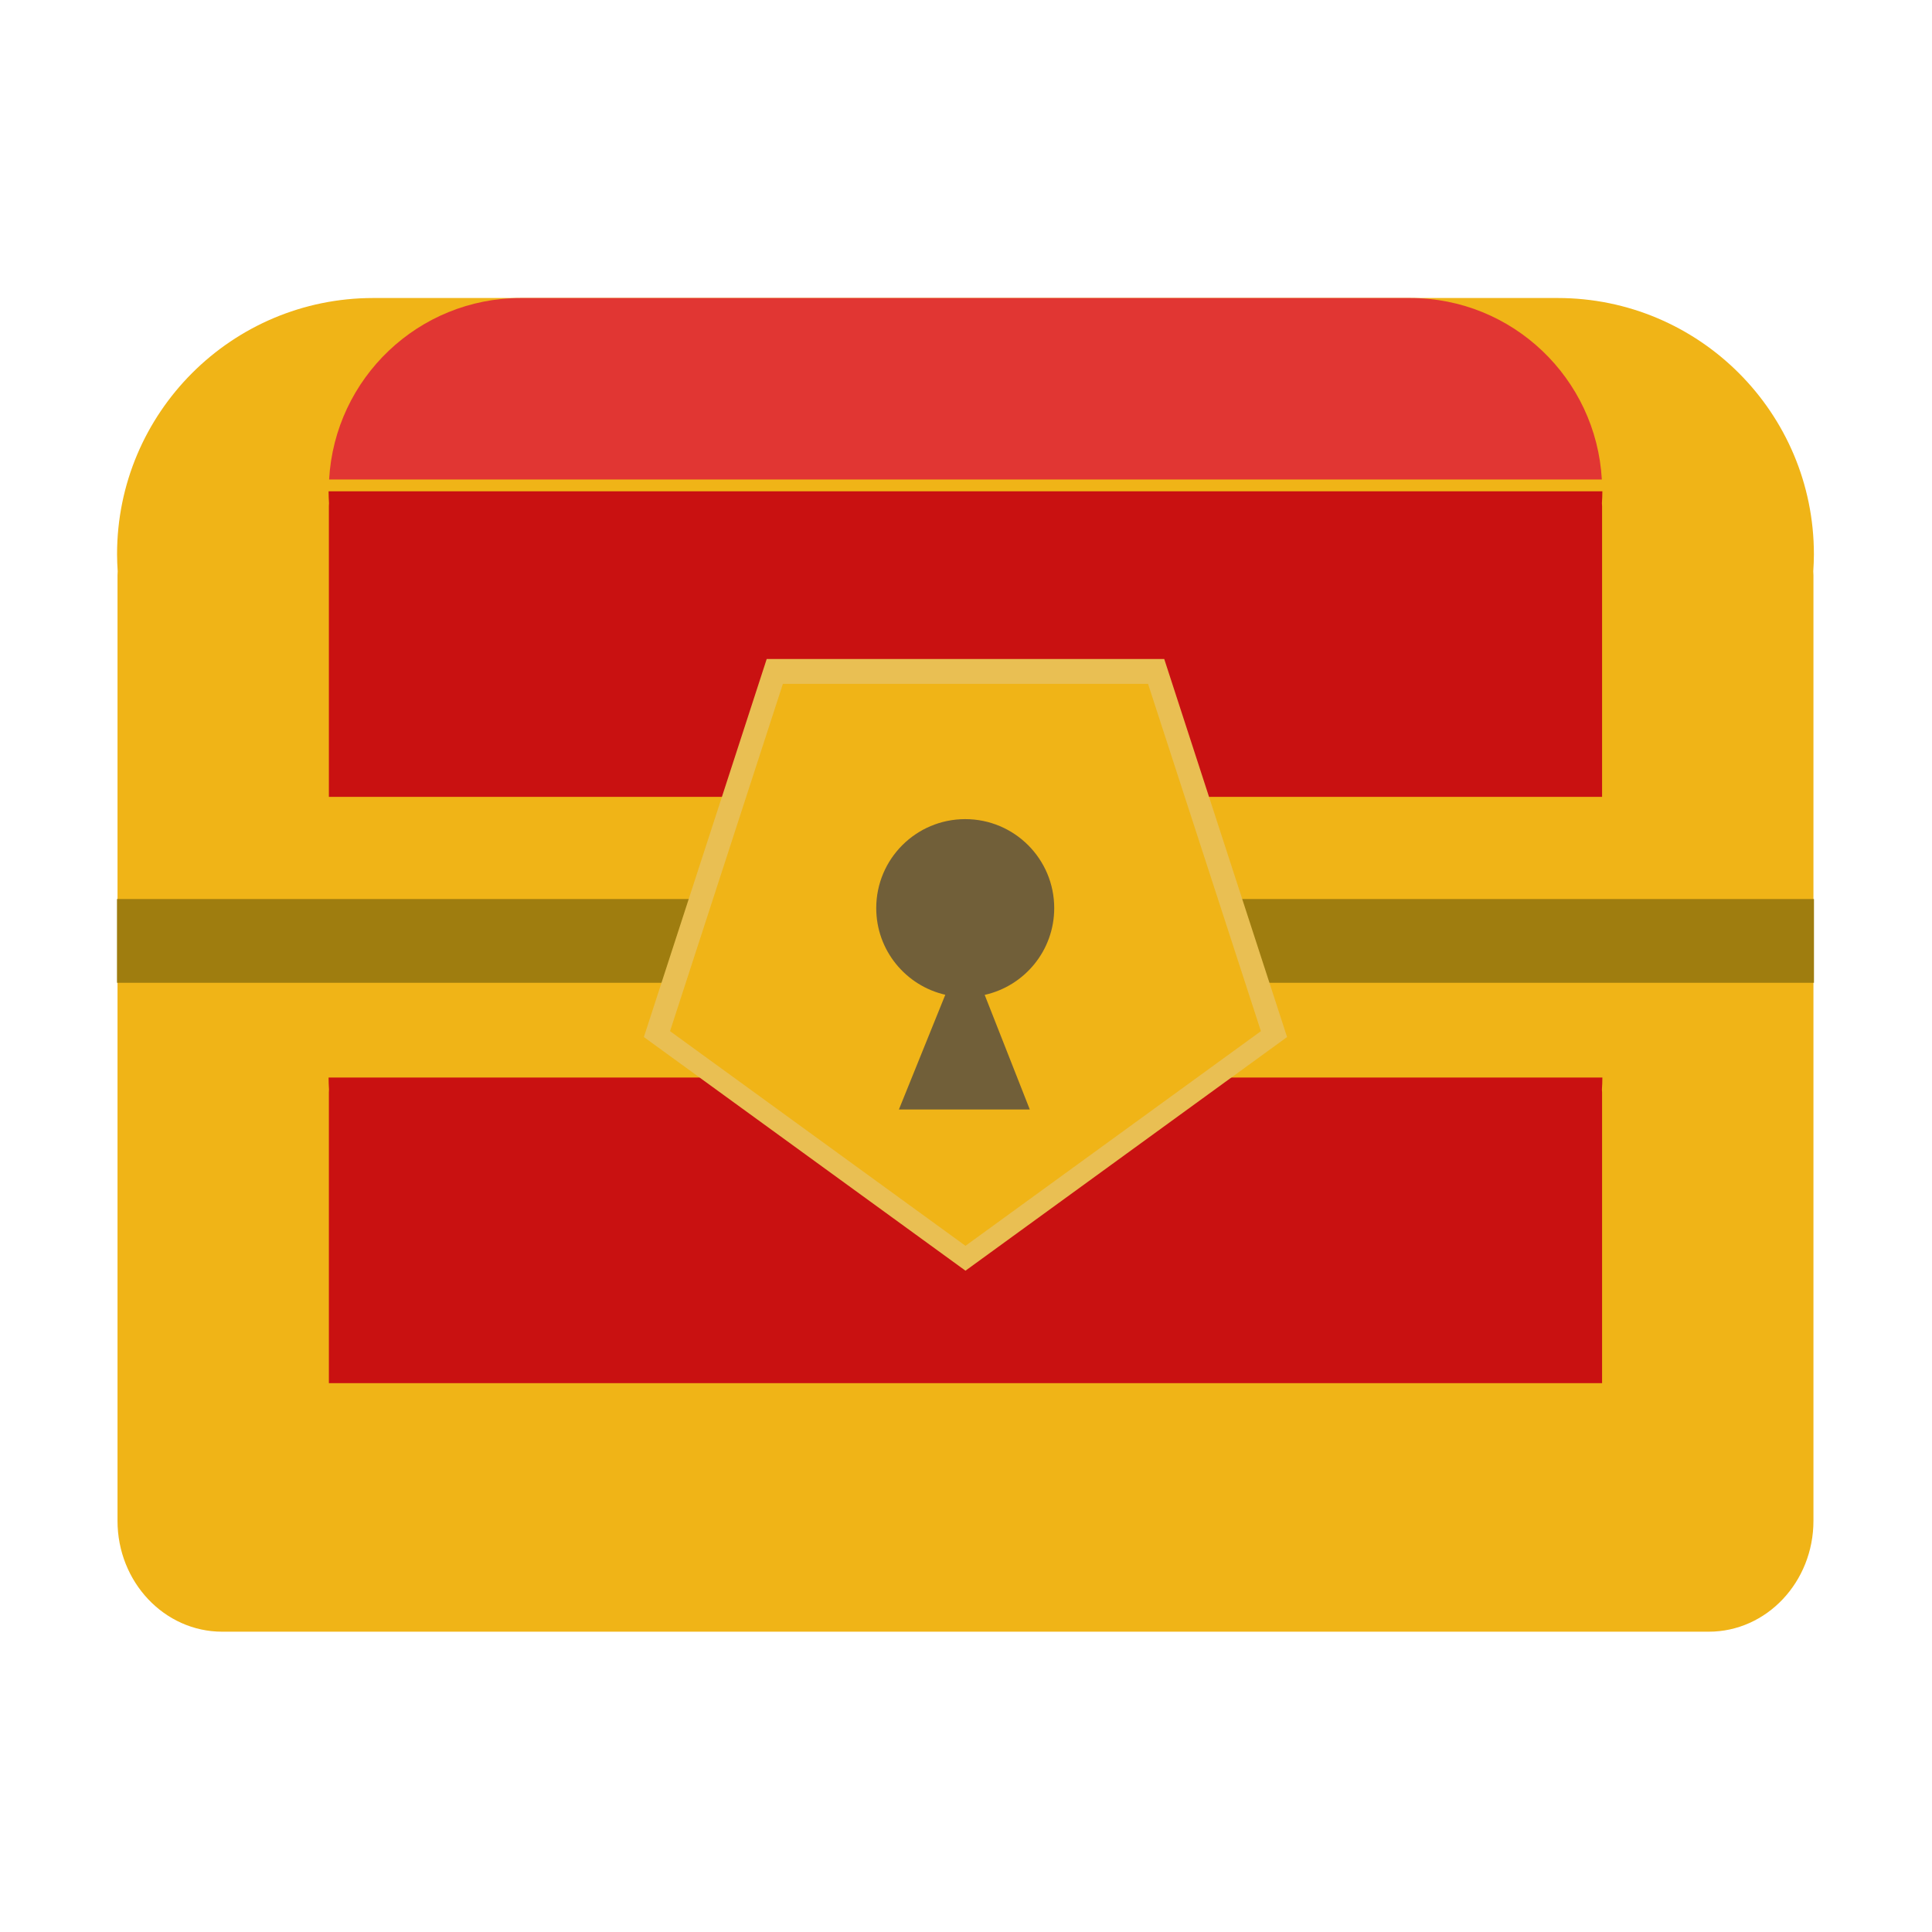 <?xml version="1.0" standalone="no"?><!DOCTYPE svg PUBLIC "-//W3C//DTD SVG 1.1//EN" "http://www.w3.org/Graphics/SVG/1.1/DTD/svg11.dtd"><svg t="1533359813328" class="icon" style="" viewBox="0 0 1024 1024" version="1.1" xmlns="http://www.w3.org/2000/svg" p-id="6403" xmlns:xlink="http://www.w3.org/1999/xlink" width="36" height="36"><defs><style type="text/css"></style></defs><path d="M961.401 293.775c0-75.014-60.81-135.824-135.828-135.824H197.866C122.851 157.95 62.044 218.762 62.044 293.775c0 3.039 0.141 6.038 0.332 9.025-0.021 0.708-0.093 1.408-0.093 2.133v501.117c0 32.454 24.838 58.782 55.484 58.782h787.906c30.65 0 55.489-26.328 55.489-58.782v-501.117c0-0.72-0.079-1.41-0.098-2.113 0.193-2.996 0.337-6.006 0.337-9.045z m0 0" fill="#F0B417" p-id="6404"></path><path d="M747.343 157.95H276.103c-54.374 0-98.665 42.581-101.667 96.203h674.568c-3.001-53.621-47.293-96.203-101.661-96.203z m0 0" fill="#E13633" p-id="6405"></path><path d="M174.308 268.29v154.063h674.83V268.29c0-0.535-0.069-1.056-0.09-1.586 0.144-2.076 0.229-4.181 0.238-6.303h-675.132c0.008 2.118 0.098 4.215 0.226 6.283-0.007 0.54-0.073 1.062-0.073 1.606z m0 310.729v154.071h674.83V579.018c0-0.531-0.069-1.052-0.09-1.572 0.144-2.093 0.229-4.195 0.238-6.318h-675.132c0.008 2.122 0.098 4.214 0.226 6.296-0.007 0.541-0.073 1.053-0.073 1.593z m0 0" fill="#C91111" p-id="6406"></path><path d="M62 476.508h899.442v44.387H62z" fill="#9F7D0F" p-id="6407"></path><path d="M617.064 349.273l65.11 200.383-170.451 123.836-170.457-123.836 65.107-200.383h210.691z m0 0" fill="#E9BF53" p-id="6408"></path><path d="M608.49 362.464l59.814 184.073-156.581 113.772-156.586-113.772 59.809-184.073h193.544z m0 0" fill="#F0B417" p-id="6409"></path><path d="M558.758 481.317c0-26.054-21.119-47.163-47.168-47.163-26.044 0-47.165 21.109-47.165 47.163 0 22.409 15.651 41.128 36.602 45.929l-24.581 60.796h69.36l-23.902-60.732c21.085-4.705 36.854-23.492 36.854-45.992z m0 0" fill="#715F39" p-id="6410"></path></svg>